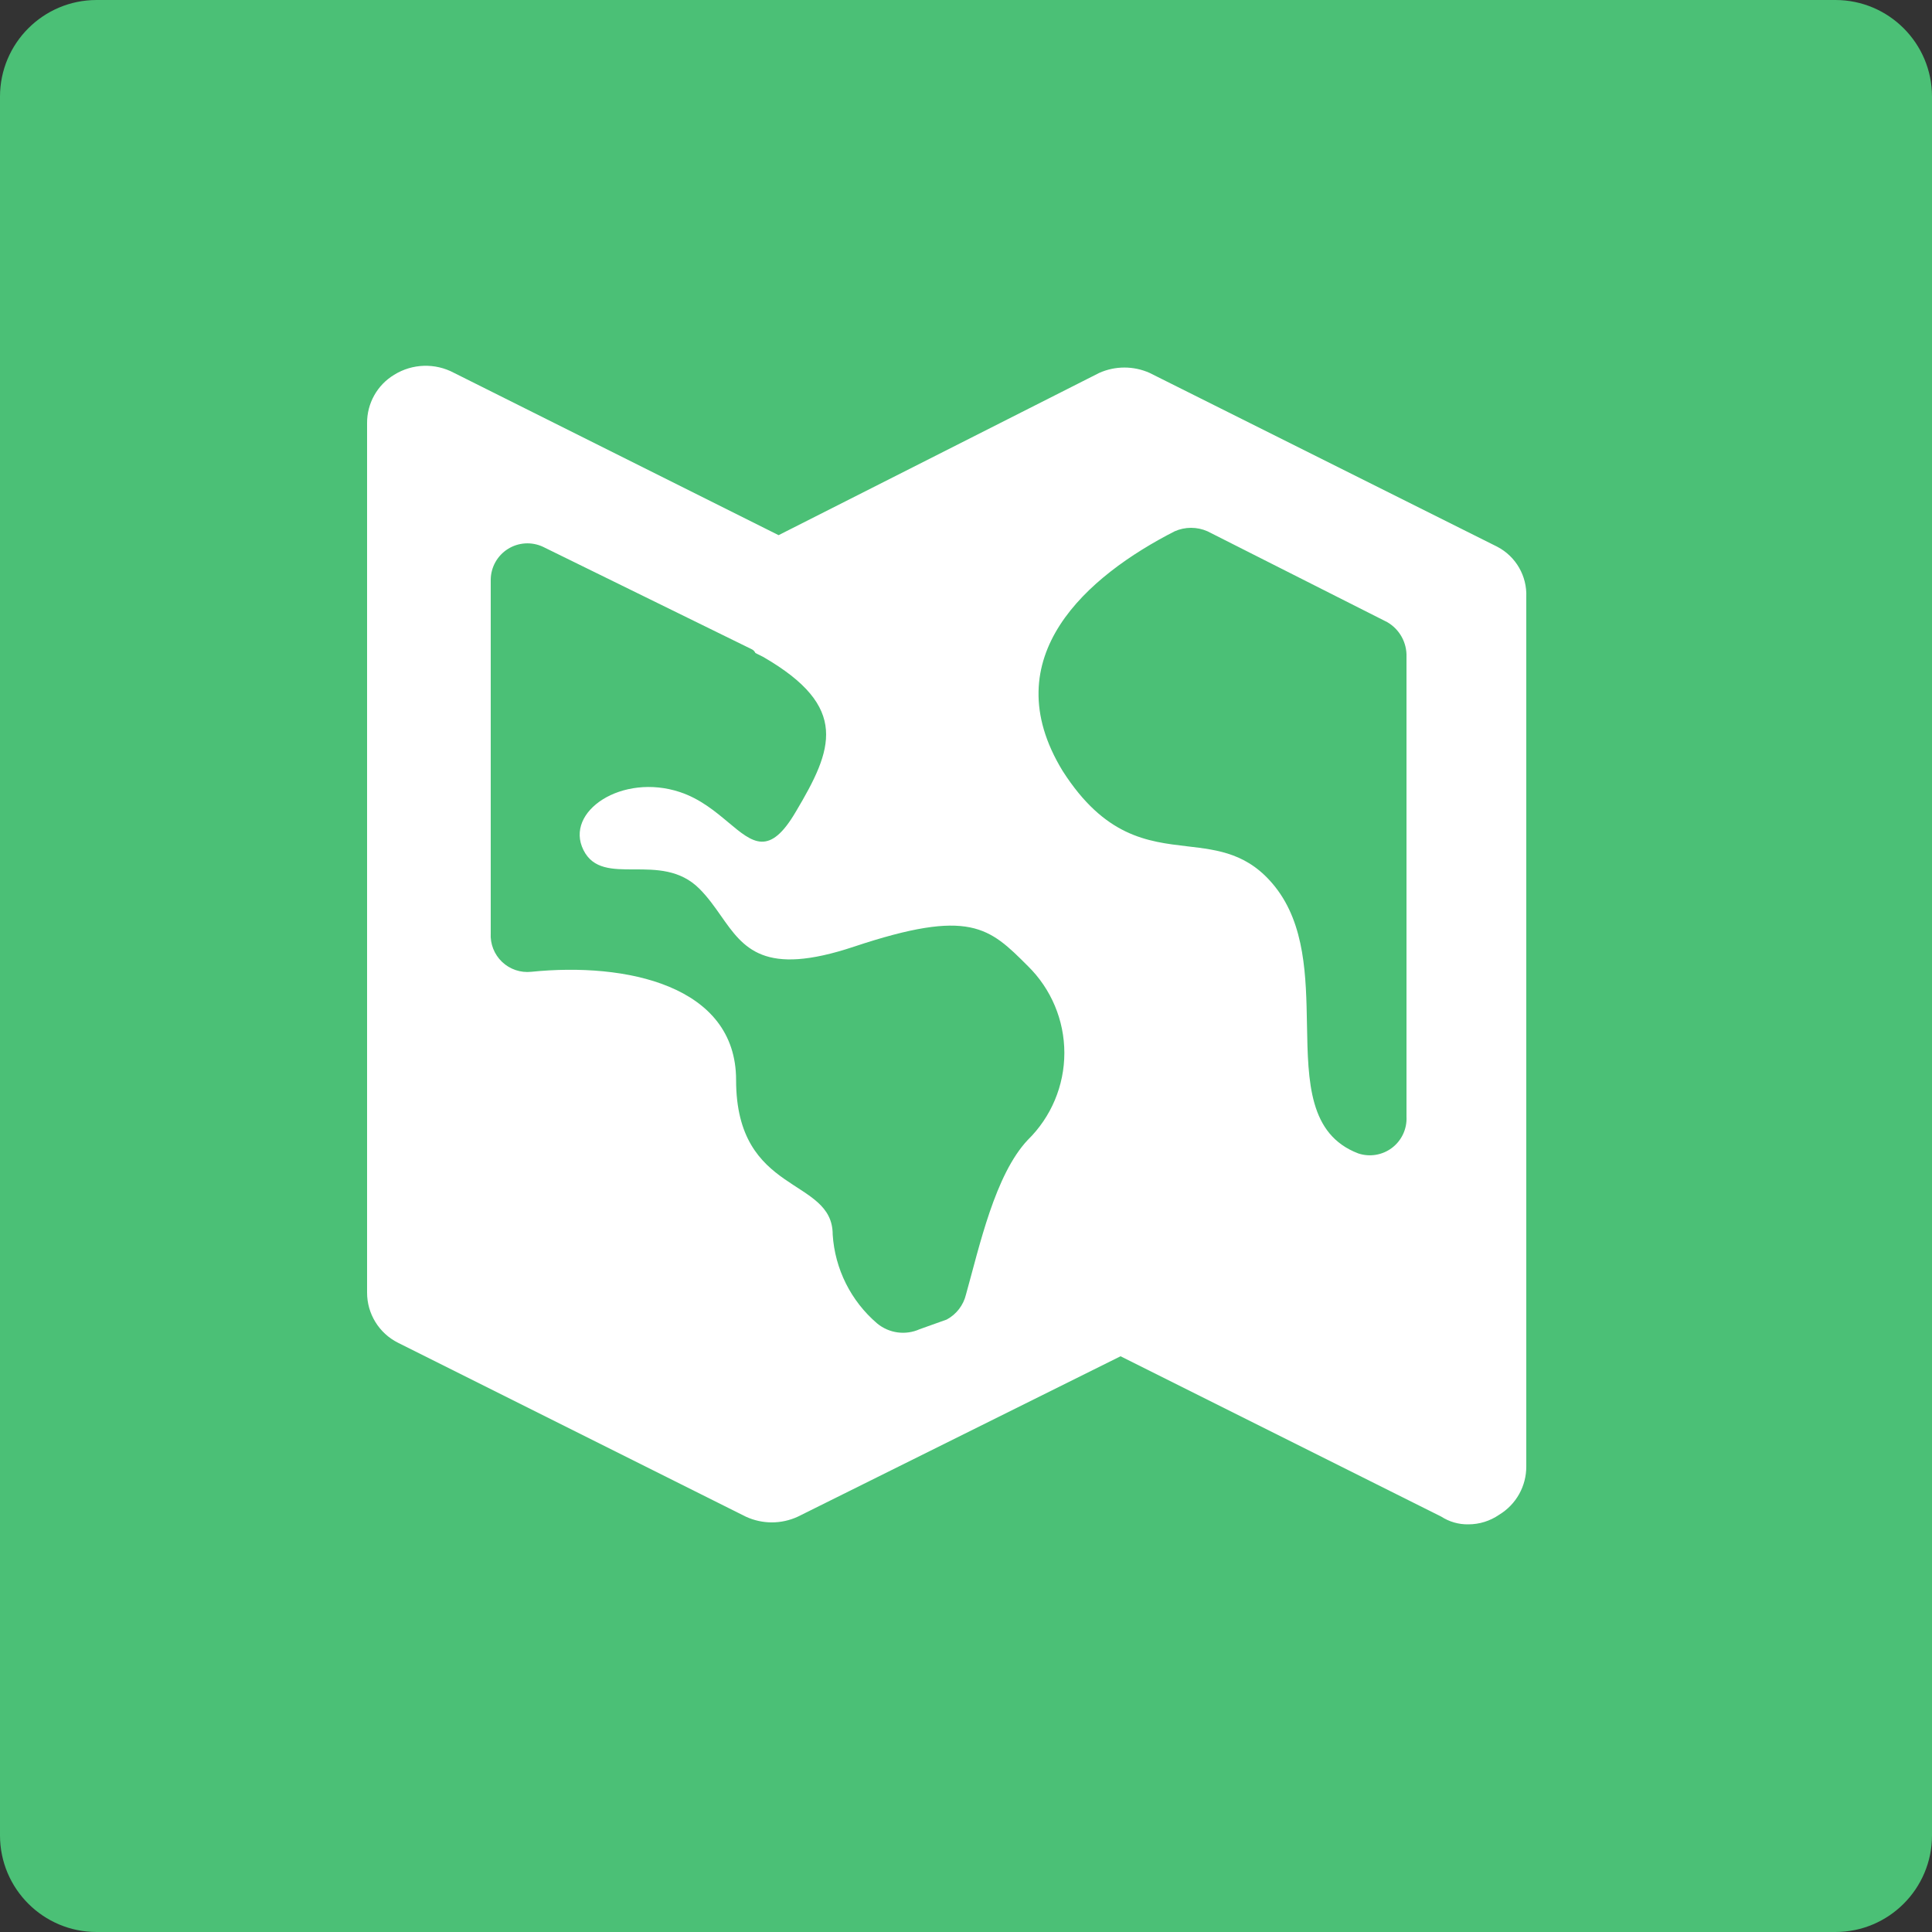 <svg xmlns="http://www.w3.org/2000/svg" xmlns:xlink="http://www.w3.org/1999/xlink" width="100" height="100" viewBox="0 0 100 100">
  <rect x="0" y="0" width="100" height="100" fill="#333333" stroke="none"/>
  <defs>
    <rect id="rect-2" width="100" height="100" x="0" y="0"/>
    <mask id="mask-3" maskContentUnits="userSpaceOnUse" maskUnits="userSpaceOnUse">
      <rect width="100" height="100" x="0" y="0" fill="black"/>
      <use fill="white" xlink:href="#rect-2"/>
    </mask>
  </defs>
  <g>
    <path fill="rgb(75,192,118)" fill-rule="evenodd" d="M5 0h90c2.76 0 5 2.24 5 5v90c0 2.76-2.24 5-5 5H5c-2.76 0-5-2.24-5-5V5c0-2.76 2.24-5 5-5z"/>
    <g>
      <use fill="none" xlink:href="#rect-2"/>
      <g mask="url(#mask-3)">
        <path fill="rgb(255,255,255)" fill-rule="evenodd" d="M77.5 28.3l-18-9c-.828-.368-1.772-.368-2.6 0l-16.6 8.4L23.5 19.3c-.977-.523-2.159-.485-3.1.1-.875.528-1.406 1.478-1.4 2.5v45c-.003 1.1.617 2.107 1.6 2.6l18 9c.856.398 1.844.398 2.7 0L58 70.2 74.6 78.5c.417.269.904.409 1.4.4.572.001 1.13-.174 1.6-.5.875-.529 1.406-1.478 1.4-2.5V30.9c.046-1.084-.538-2.097-1.5-2.6zm-4.7 29.5c.032.628-.248 1.231-.748 1.611-.5.38-1.156.489-1.752.289-2.549-.976-2.598-3.688-2.651-6.652C67.604 50.548 67.556 47.868 66 45.9c-1.37-1.723-2.915-1.904-4.55-2.095C59.385 43.563 57.177 43.305 55 39.9 51.4 34 56.3 29.8 60.8 27.5c.541-.24 1.159-.24 1.7 0l9.3 4.7c.64.369 1.025 1.061 1 1.8v23.8zM45.4 68.5c.616.511 1.469.628 2.2.3l1.4-.5c.504-.27.868-.744 1-1.3.7-2.5 1.5-6.2 3.2-8 1.209-1.185 1.891-2.807 1.891-4.5s-.682-3.315-1.891-4.5c-2-2-3-3-9-1-4.672 1.557-5.706.083-6.879-1.59-.333-.475-.678-.967-1.121-1.41-2-2-5 0-6-2-1-2 2-4 5-3 1.041.347 1.829 1.007 2.502 1.57C38.969 43.631 39.829 44.351 41.2 42 43.1 38.8 44 36.6 39.5 34l-.4-.2c-.04-.089-.111-.16-.2-.2l-10.8-5.3c-.585-.271-1.267-.228-1.812.115-.545.343-.88.94-.888 1.585v18.3c-.033.558.182 1.101.586 1.487.405.385.958.573 1.514.513 4.9-.5 10.6.7 10.6 5.6 0 6 5 5 5 8 .113 1.781.943 3.441 2.3 4.6z"/>
      </g>
    </g>
  </g>
</svg>
